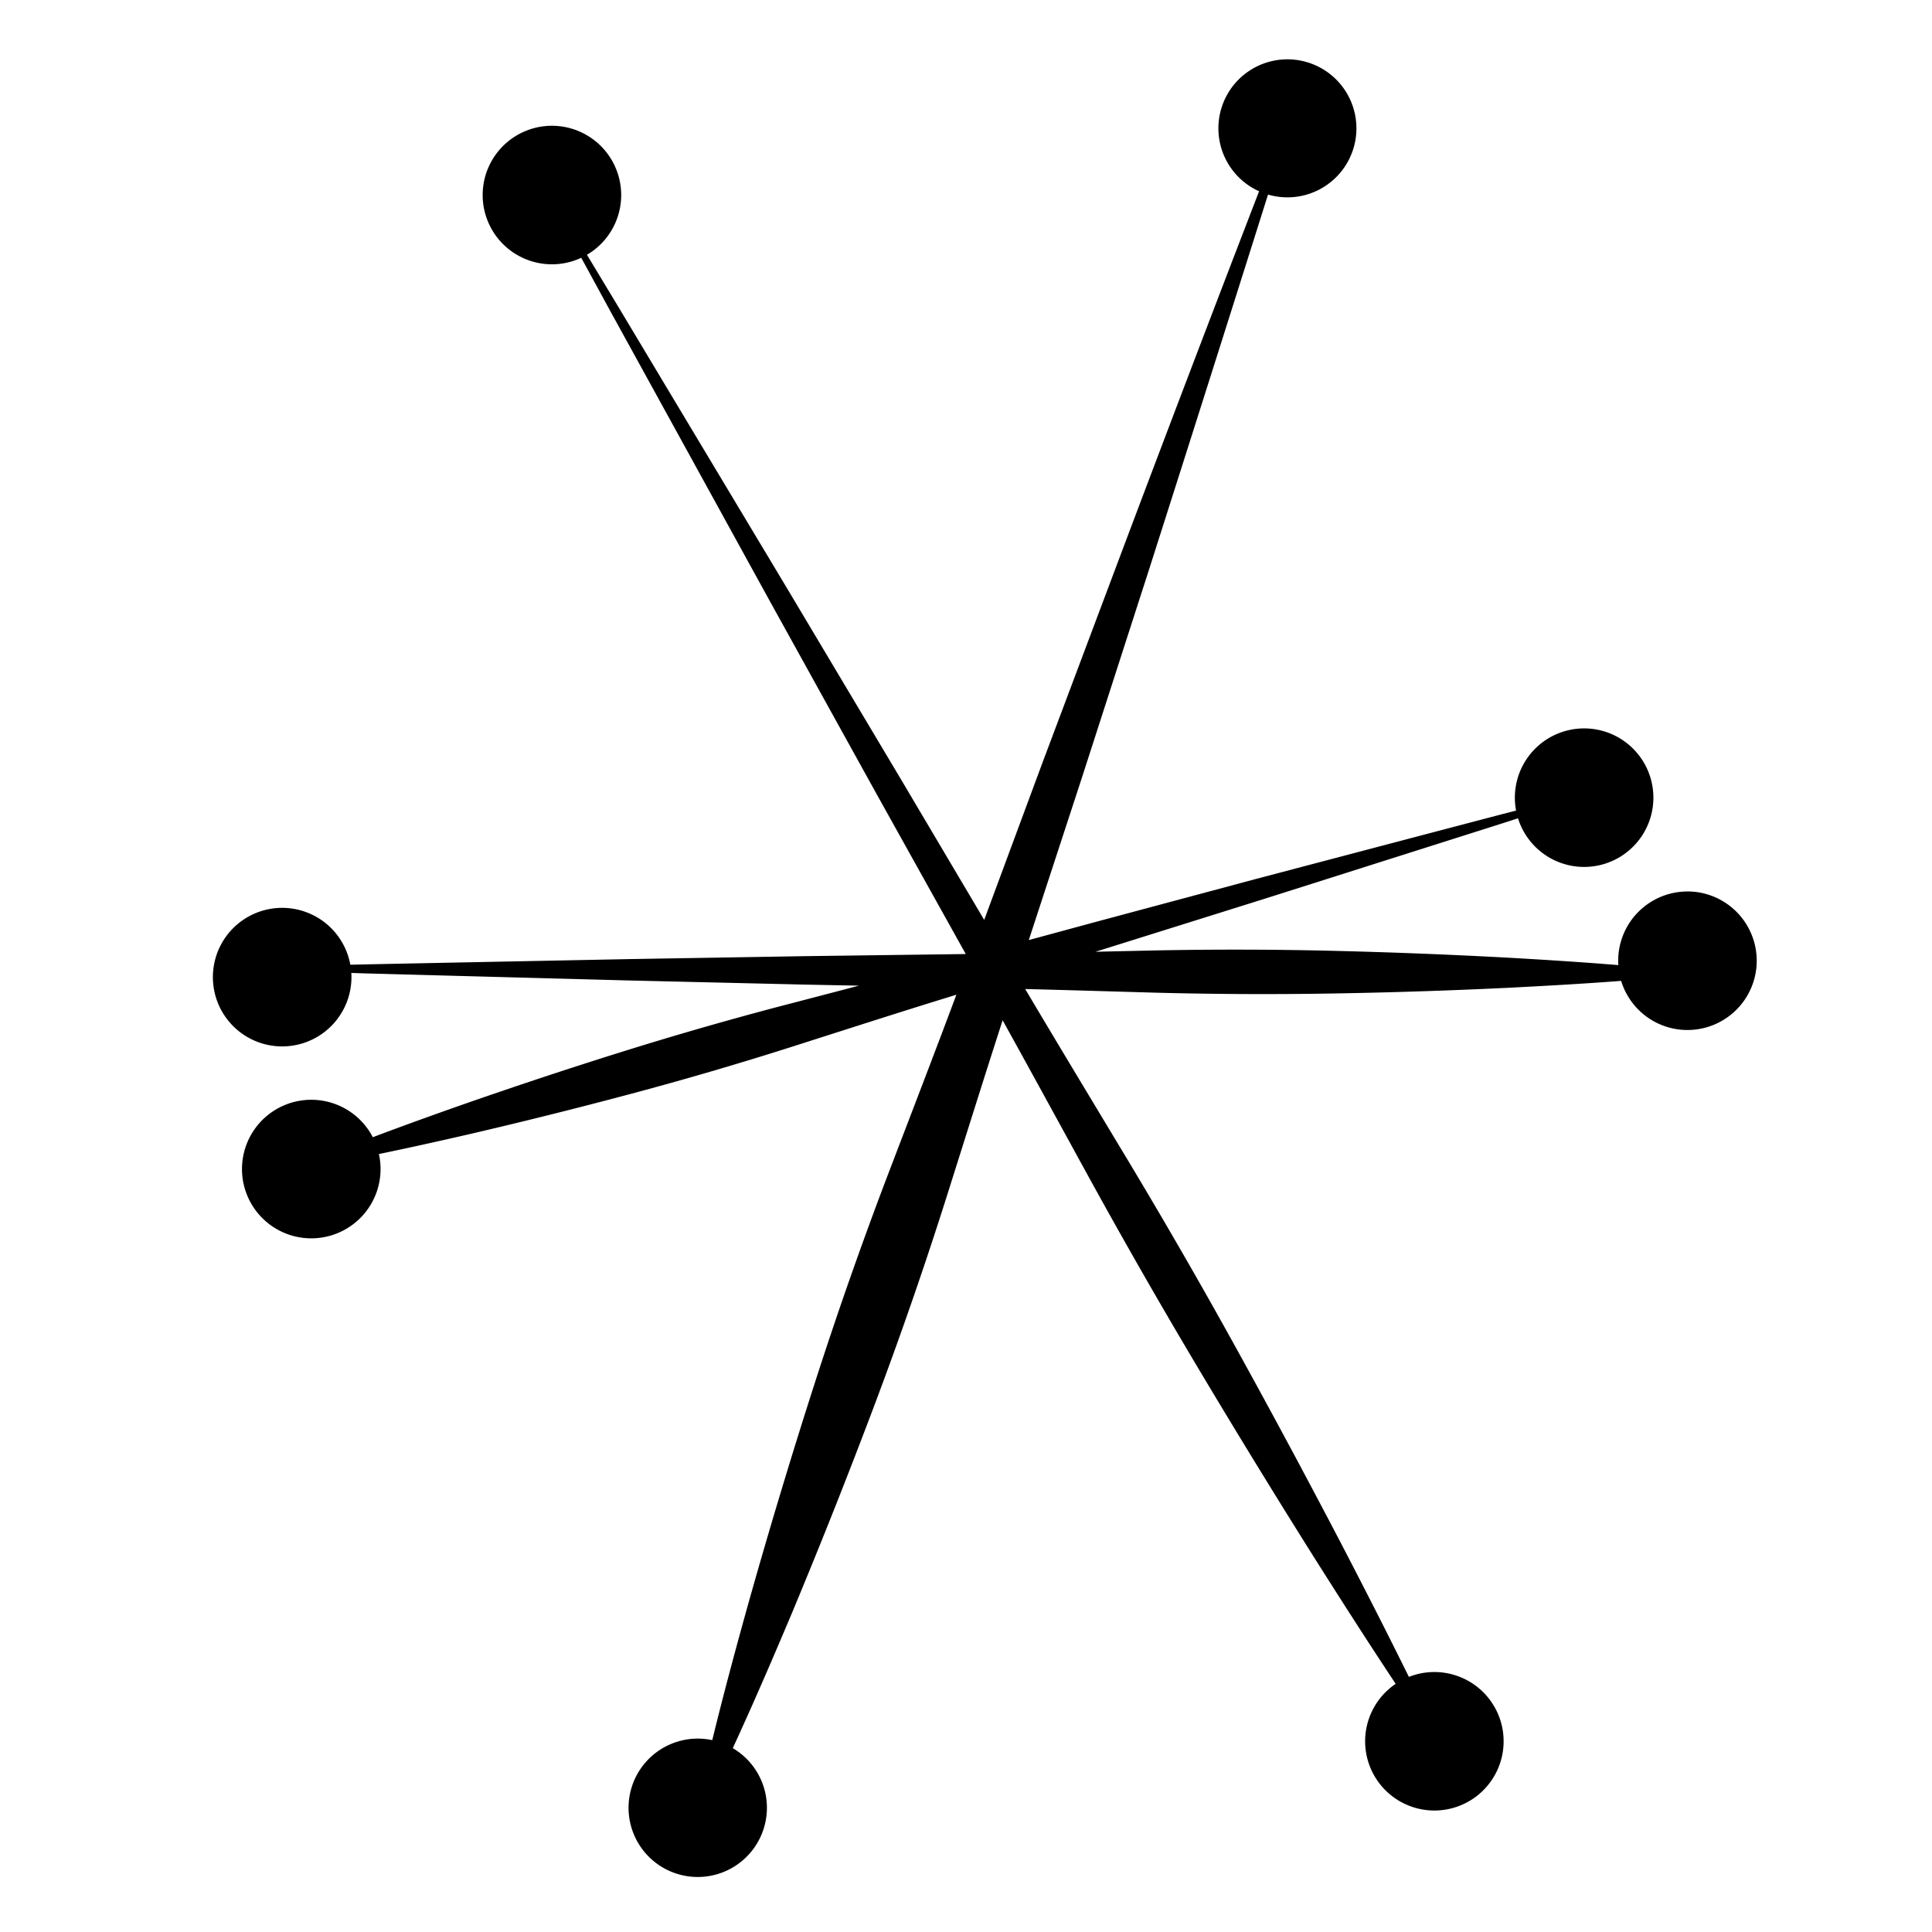 <svg id="Layer_1" data-name="Layer 1" xmlns="http://www.w3.org/2000/svg" viewBox="0 0 1000 1000"><path d="M873.37,461.43a35.86,35.86,0,0,0-35.8,35.91c0,.74,0,1.47.08,2.19-19.13-1.56-38.26-2.77-57.4-3.85q-45.42-2.46-90.85-3.55t-90.86-.2l-31.57.7,4.94-1.53,81.73-25.61,81.65-25.9,40.82-12.95,9.61-3.09a35.85,35.85,0,1,0-1-4l-9.88,2.56L733.39,433l-82.83,21.82L567.81,477l-35.31,9.58,27.43-83.86L595,294q30.84-96.58,61.33-193.29A35.72,35.72,0,1,0,651.7,99q-36.51,94.7-72.24,189.66L539.31,395.49l-29.89,80.64-42.84-72.35-58.44-98-58.7-97.9-29.35-49-16.28-27a35.85,35.85,0,1,0-2.95,1.55L316,161.22l27.51,50,55,100,55.27,99.87,46.1,82.72-83.12,1.09-90.86,1.52-90.87,1.81-45.44.92-8.26.19a35.86,35.86,0,1,0,.58,6.38c0-.71,0-1.42-.07-2.12l7.74.24L235,505.07l90.86,2.43,90.85,2.13,27.87.55q-21.15,5.55-42.3,11.05Q360.91,532.17,320.05,545t-81.34,27c-15.29,5.38-30.56,10.88-45.75,16.62a35.86,35.86,0,1,0,3.16,8.71c15.7-3.24,31.34-6.73,46.95-10.31q41.76-9.72,83.14-20.75t82.21-24c27.21-8.67,54.38-17.47,81.66-25.88l4.94-1.52c-11.77,31.53-23.91,62.94-35.92,94.39Q438.82,662.62,421.36,717t-33,109.34c-6.92,24.66-13.6,49.41-19.7,74.36a35.81,35.81,0,1,0,10.63,4.14c10.81-23.45,21-47.11,31-70.85q22-52.76,42.13-106.18T489.8,620c9.69-30.65,19.28-61.33,29.16-91.91,15.25,27.53,30.32,55.16,45.46,82.75q27.51,50,56.76,99t59.67,97.34c13.65,21.58,27.42,43.08,41.55,64.38a35.84,35.84,0,1,0,6.83-3.6c-11.32-23-23-45.83-34.82-68.57q-26.43-50.62-54-100.57t-57-98.9c-17.62-29.31-35.31-58.57-52.77-88,22.61.56,45.21,1.26,67.82,1.9q45.42,1.18,90.86.42t90.87-2.94c19.64-1,39.28-2.1,58.92-3.59a35.86,35.86,0,1,0,34.25-46.3Z"/></svg>